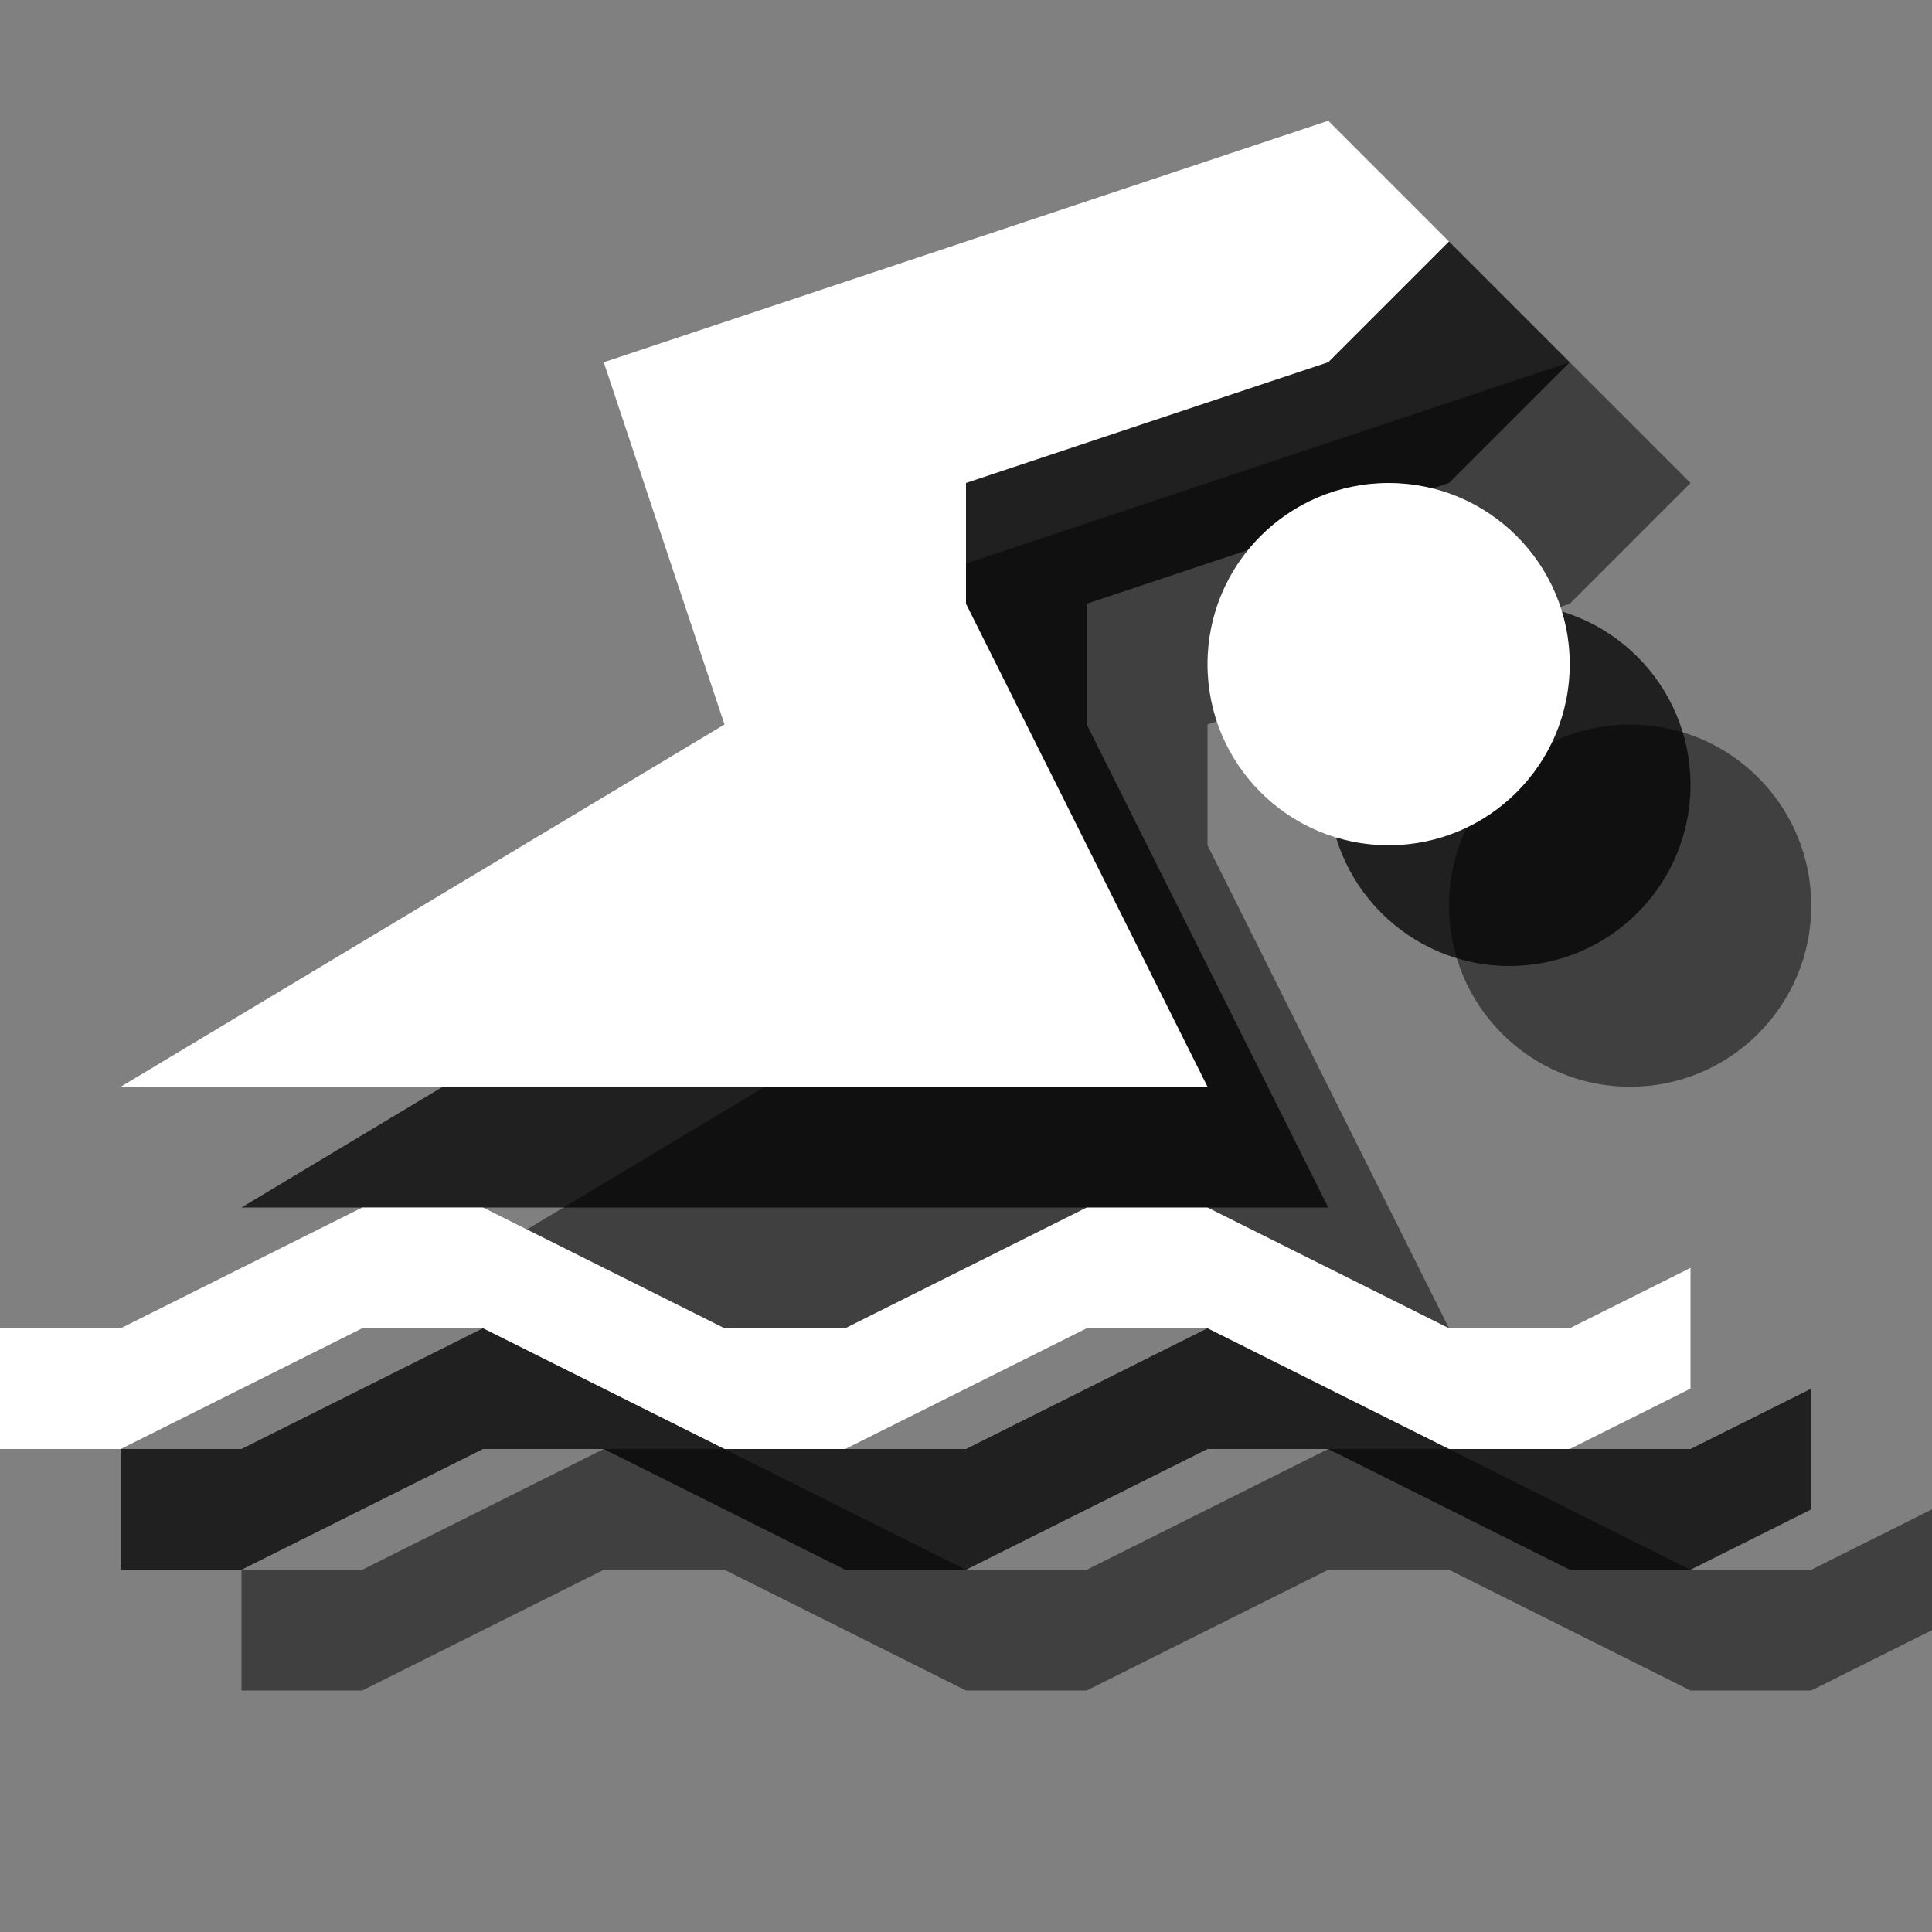 <?xml version="1.0" encoding="utf-8"?>
<!-- Generator: Adobe Illustrator 18.1.1, SVG Export Plug-In . SVG Version: 6.00 Build 0)  -->
<svg version="1.1" id="Icons" xmlns="http://www.w3.org/2000/svg" xmlns:xlink="http://www.w3.org/1999/xlink" x="0px" y="0px"
	 viewBox="0 0 16 16" enable-background="new 0 0 16 16" xml:space="preserve">
<rect x="0" y="0" width="16" height="16" fill="#808080" stroke="none"/>
<g opacity="0.5">
	<path d="M16,12.5L15,13h-1l-2-1h-1l-2,1H8l-2-1H5l-2,1H2v1h1l2-1h1l2,1h1l2-1h1l2,1h1l1-0.5c0-0.2,0-0.3,0-0.5S16,12.7,16,12.5z"/>
	<polygon points="3,11 12,11 10,7 10,6 13,5 14,4 13,3 7,5 8,8 	"/>
	<circle cx="13.5" cy="7.5" r="1.5"/>
</g>
<g opacity="0.75">
	<path d="M15,11.5L14,12h-1l-2-1h-1l-2,1H7l-2-1H4l-2,1H1v1h1l2-1h1l2,1h1l2-1h1l2,1h1l1-0.5c0-0.2,0-0.3,0-0.5S15,11.7,15,11.5z"/>
	<polygon points="2,10 11,10 9,6 9,5 12,4 13,3 12,2 6,4 7,7 	"/>
	<circle cx="12.5" cy="6.5" r="1.5"/>
</g>
<g>
	<path fill="#FFFFFF" d="M14,10.5L13,11h-1l-2-1H9l-2,1H6l-2-1H3l-2,1H0v1h1l2-1h1l2,1h1l2-1h1l2,1h1l1-0.5c0-0.2,0-0.3,0-0.5
		S14,10.7,14,10.5z"/>
	<polygon fill="#FFFFFF" points="1,9 10,9 8,5 8,4 11,3 12,2 11,1 5,3 6,6 	"/>
	<circle fill="#FFFFFF" cx="11.5" cy="5.5" r="1.5"/>
</g>
</svg>
